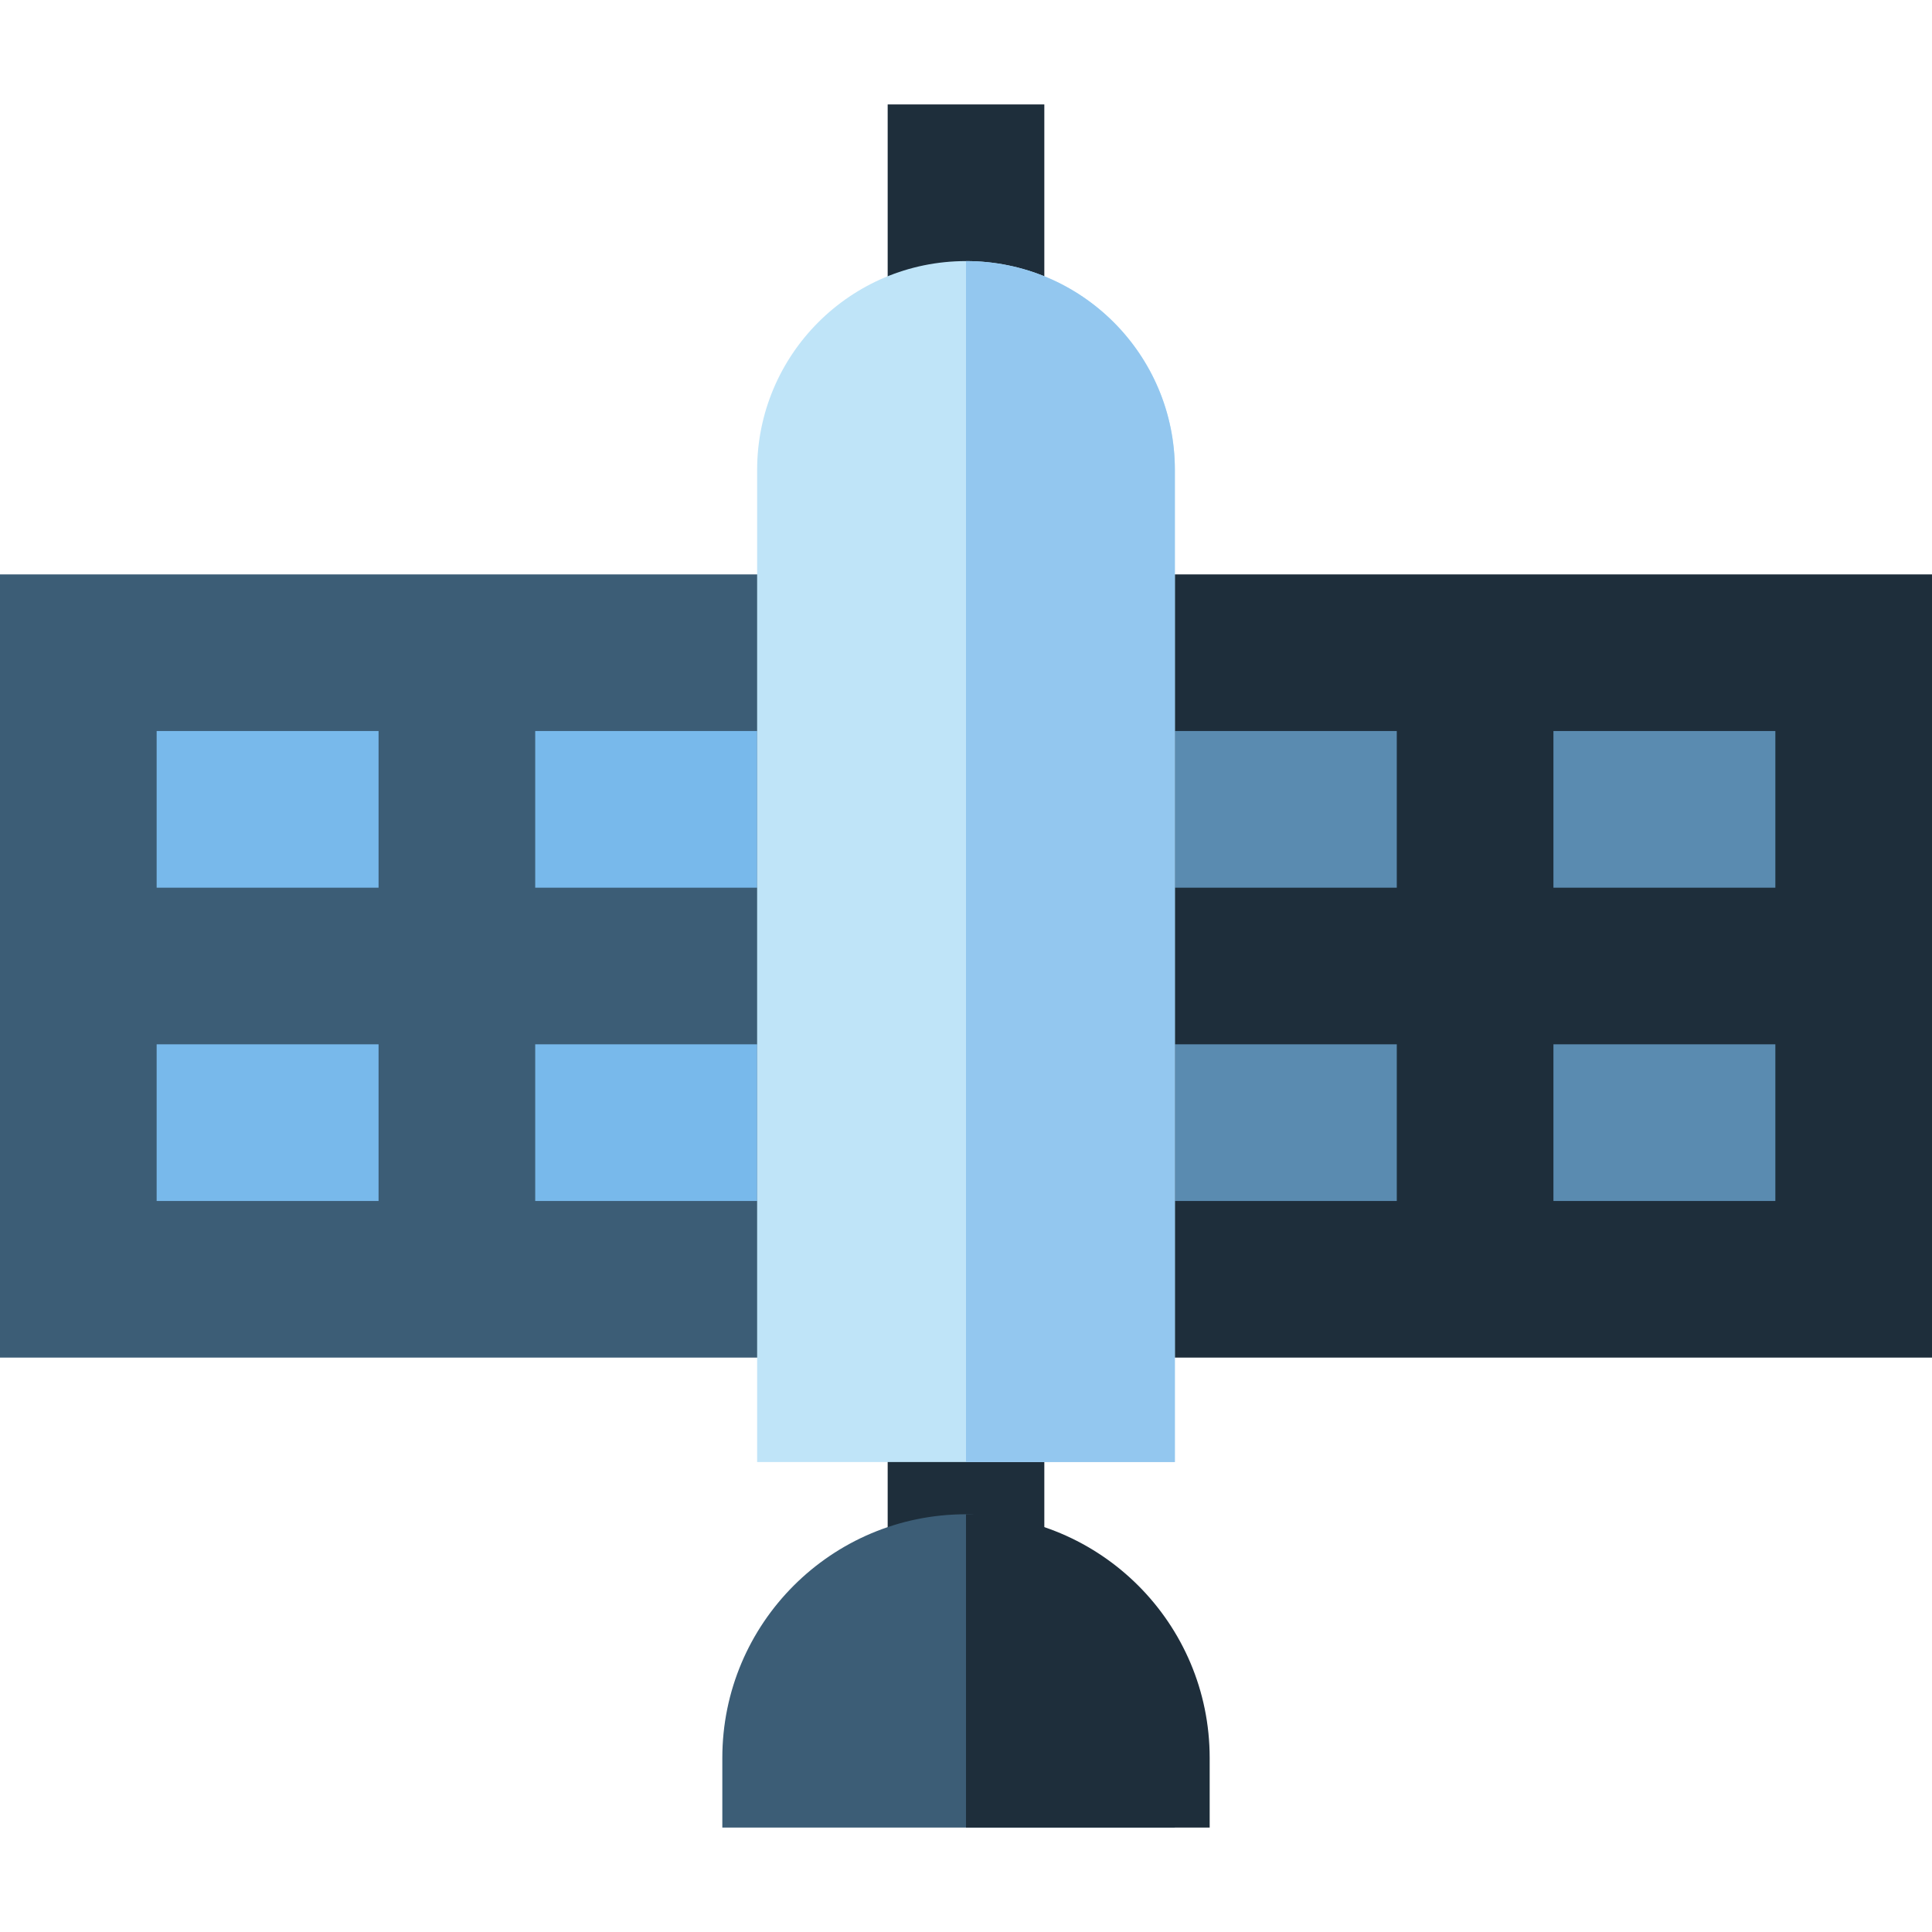 <?xml version="1.0" encoding="iso-8859-1"?>
<!-- Generator: Adobe Illustrator 19.0.0, SVG Export Plug-In . SVG Version: 6.00 Build 0)  -->
<svg version="1.1" id="Layer_1" xmlns="http://www.w3.org/2000/svg" xmlns:xlink="http://www.w3.org/1999/xlink" x="0px" y="0px"
	 viewBox="0 0 512 512" style="enable-background:new 0 0 512 512;" xml:space="preserve">
<rect x="20.757" y="166.054" style="fill:#78B9EB;" width="207.568" height="179.892"/>
<rect x="283.676" y="166.054" style="fill:#5A8BB0;" width="207.568" height="179.892"/>
<path style="fill:#1E2E3B;" d="M269.838,152.216v207.568H512V152.216H269.838z M311.351,276.757h58.811v41.513h-58.811V276.757z
	 M411.676,276.757h58.811v41.513h-58.811V276.757z M470.487,235.243h-58.811V193.73h58.811V235.243z M370.162,235.243h-58.811
	V193.73h58.811V235.243z"/>
<path style="fill:#3C5D76;" d="M0,152.216v207.568h242.162V152.216H0z M100.324,318.27H41.514v-41.513h58.811V318.27z
	 M100.324,235.243H41.514V193.73h58.811V235.243z M200.649,318.27h-58.811v-41.513h58.811V318.27z M200.649,235.243h-58.811V193.73
	h58.811V235.243z"/>
<rect x="235.243" y="27.676" style="fill:#1E2E3B;" width="41.514" height="401.297"/>
<path style="fill:#BFE4F8;" d="M311.351,387.459V124.541c0-30.571-24.782-55.351-55.351-55.351s-55.351,24.781-55.351,55.351
	v262.919H311.351z"/>
<path style="fill:#93C7EF;" d="M311.351,387.459V124.541c0-30.571-24.782-55.351-55.351-55.351c0,63.654,0,318.27,0,318.27H311.351z
	"/>
<path style="fill:#3C5D76;" d="M311.351,484.324c0,0-19.687-83.027-55.351-83.027s-64.577,28.911-64.577,64.576v18.451H311.351z"/>
<path style="fill:#1E2E3B;" d="M320.576,484.324v-18.451c0-35.664-28.911-64.576-64.576-64.576c0,37.362,0,83.027,0,83.027H320.576z
	"/>
<g>
</g>
<g>
</g>
<g>
</g>
<g>
</g>
<g>
</g>
<g>
</g>
<g>
</g>
<g>
</g>
<g>
</g>
<g>
</g>
<g>
</g>
<g>
</g>
<g>
</g>
<g>
</g>
<g>
</g>
</svg>
